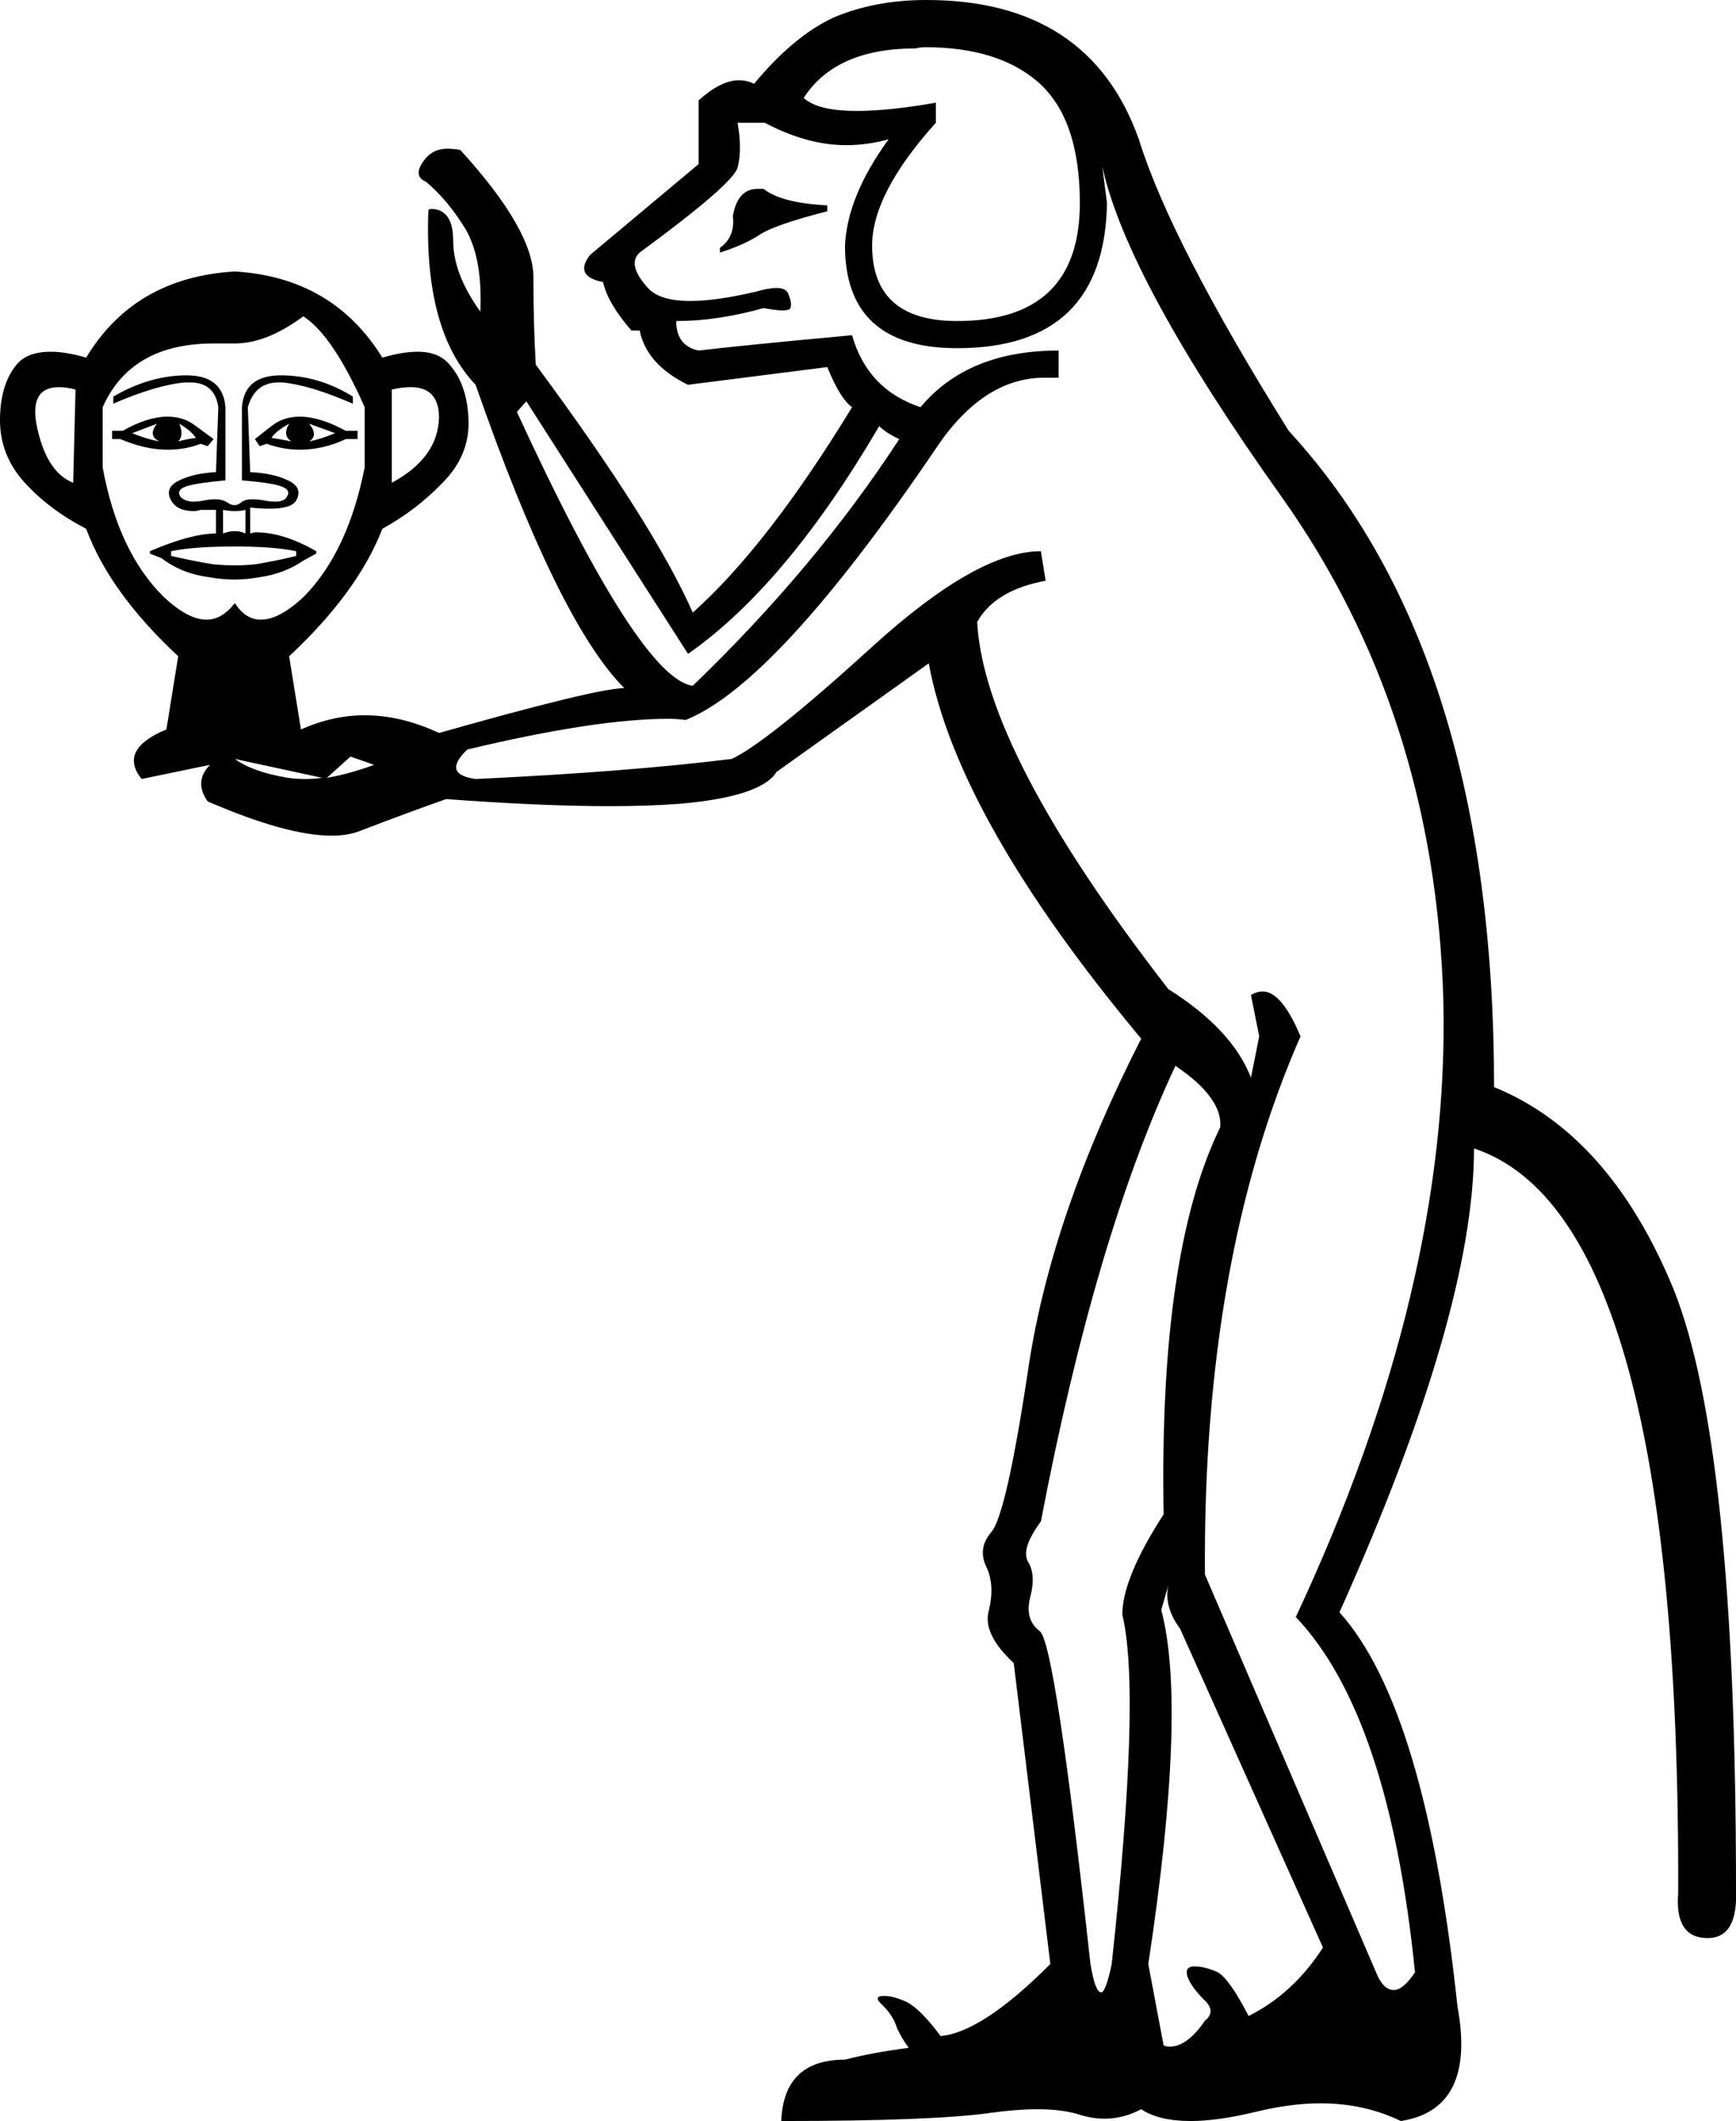 <?xml version='1.0' encoding ='UTF-8' standalone='no'?>
<svg width='14.71' height='17.97' xmlns='http://www.w3.org/2000/svg' xmlns:xlink='http://www.w3.org/1999/xlink'  version='1.1' >
<path style='fill:black; stroke:none' d=' M 6.42 1.6  Q 6.25 1.6 6.21 1.83  Q 6.23 2.01 6.1 2.1  L 6.1 2.14  Q 6.29 2.08 6.42 2  Q 6.54 1.91 7.01 1.79  L 7.01 1.74  Q 6.62 1.72 6.47 1.6  Q 6.44 1.6 6.42 1.6  Z  M 7.84 0.4  Q 8.45 0.4 8.79 0.69  Q 9.15 1 9.15 1.72  Q 9.15 2.72 8.11 2.72  Q 7.39 2.72 7.39 2.08  Q 7.39 1.64 7.93 1.04  L 7.93 0.87  Q 7.53 0.94 7.26 0.94  Q 6.93 0.94 6.81 0.83  Q 7.08 0.41 7.76 0.41  Q 7.8 0.4 7.84 0.4  Z  M 1.33 3.59  Q 1.25 3.69 1.35 3.74  Q 1.24 3.72 1.12 3.67  L 1.33 3.59  Z  M 1.52 3.59  Q 1.62 3.65 1.66 3.71  Q 1.58 3.72 1.51 3.74  Q 1.56 3.69 1.52 3.59  Z  M 2.45 3.59  Q 2.39 3.69 2.47 3.74  Q 2.37 3.72 2.3 3.71  Q 2.34 3.65 2.45 3.59  Z  M 2.62 3.59  L 2.84 3.67  Q 2.72 3.72 2.62 3.74  Q 2.7 3.69 2.62 3.59  Z  M 1.42 3.53  Q 1.25 3.53 1.04 3.65  L 0.95 3.65  L 0.95 3.72  L 1.02 3.72  Q 1.23 3.81 1.42 3.81  Q 1.57 3.81 1.7 3.76  L 1.76 3.78  L 1.81 3.72  L 1.66 3.61  Q 1.56 3.53 1.42 3.53  Z  M 2.54 3.53  Q 2.4 3.53 2.3 3.61  L 2.16 3.72  L 2.2 3.78  L 2.26 3.76  Q 2.4 3.81 2.54 3.81  Q 2.74 3.81 2.93 3.72  L 3.03 3.72  L 3.03 3.65  L 2.93 3.65  Q 2.71 3.53 2.54 3.53  Z  M 0.5 3.28  Q 0.56 3.28 0.64 3.3  L 0.62 4.09  Q 0.39 4 0.31 3.6  Q 0.25 3.28 0.5 3.28  Z  M 3.48 3.28  Q 3.72 3.28 3.72 3.54  Q 3.71 3.88 3.32 4.09  L 3.32 3.3  Q 3.41 3.28 3.48 3.28  Z  M 2.08 4.32  L 2.08 4.52  Q 2.04 4.5 1.99 4.5  Q 1.94 4.5 1.89 4.52  L 1.89 4.32  Q 1.94 4.33 1.99 4.33  Q 2.04 4.33 2.08 4.32  Z  M 1.99 4.63  Q 2.32 4.63 2.51 4.67  L 2.51 4.71  Q 2.35 4.75 2.17 4.78  Q 2.08 4.79 1.99 4.79  Q 1.9 4.79 1.8 4.78  Q 1.62 4.75 1.45 4.71  L 1.45 4.67  Q 1.64 4.63 1.99 4.63  Z  M 1.58 3.18  Q 1.27 3.18 0.96 3.36  L 0.96 3.42  Q 1.33 3.26 1.57 3.24  Q 1.59 3.24 1.61 3.24  Q 1.82 3.24 1.85 3.45  L 1.83 4  Q 1.64 4.01 1.52 4.07  Q 1.39 4.13 1.45 4.24  Q 1.5 4.33 1.64 4.33  Q 1.67 4.33 1.7 4.32  L 1.83 4.32  L 1.83 4.52  Q 1.62 4.52 1.27 4.67  L 1.27 4.69  L 1.37 4.73  Q 1.54 4.86 1.77 4.89  Q 1.88 4.91 1.99 4.91  Q 2.09 4.91 2.2 4.89  Q 2.41 4.86 2.57 4.75  L 2.68 4.69  L 2.68 4.67  Q 2.4 4.51 2.17 4.51  Q 2.15 4.51 2.12 4.52  L 2.12 4.3  Q 2.21 4.31 2.28 4.31  Q 2.47 4.31 2.51 4.24  Q 2.57 4.13 2.44 4.07  Q 2.32 4.01 2.12 4  L 2.1 3.45  Q 2.16 3.24 2.36 3.24  Q 2.38 3.24 2.39 3.24  Q 2.62 3.26 2.99 3.42  L 2.99 3.36  Q 2.7 3.18 2.38 3.18  Q 2.07 3.18 2.05 3.45  L 2.05 4.07  Q 2.3 4.09 2.38 4.12  Q 2.47 4.15 2.43 4.21  Q 2.41 4.25 2.33 4.25  Q 2.29 4.25 2.24 4.24  Q 2.18 4.23 2.14 4.23  Q 2.07 4.23 2.04 4.26  Q 2.01 4.28 1.99 4.28  Q 1.96 4.28 1.93 4.26  Q 1.89 4.23 1.82 4.23  Q 1.78 4.23 1.73 4.24  Q 1.68 4.25 1.64 4.25  Q 1.57 4.25 1.53 4.21  Q 1.49 4.15 1.58 4.12  Q 1.68 4.09 1.91 4.07  L 1.91 3.45  Q 1.89 3.18 1.58 3.18  Z  M 2.57 2.68  Q 2.82 2.84 3.09 3.45  L 3.09 3.96  Q 2.95 4.67 2.58 5.05  Q 2.37 5.25 2.21 5.25  Q 2.08 5.25 1.99 5.11  Q 1.88 5.25 1.75 5.25  Q 1.59 5.25 1.38 5.05  Q 1 4.67 0.87 3.96  L 0.87 3.45  Q 1.11 2.91 1.81 2.91  Q 1.89 2.91 1.99 2.91  Q 2.26 2.91 2.57 2.68  Z  M 4.46 3.4  L 5.83 5.54  Q 6.66 4.96 7.45 3.61  Q 7.51 3.67 7.62 3.72  Q 6.91 4.81 5.87 5.81  Q 5.42 5.75 4.38 3.49  L 4.46 3.4  Z  M 2.97 6.41  L 3.17 6.48  Q 2.95 6.56 2.77 6.59  L 2.77 6.59  L 2.97 6.41  Z  M 1.99 6.43  L 2.73 6.59  L 2.73 6.59  Q 2.66 6.6 2.59 6.6  Q 2.51 6.6 2.44 6.59  Q 2.14 6.54 1.99 6.43  Z  M 6.48 1.04  Q 6.84 1.23 7.17 1.23  Q 7.35 1.23 7.53 1.18  L 7.53 1.18  Q 7.18 1.66 7.16 2.08  Q 7.16 2.95 8.11 2.95  Q 9.36 2.95 9.38 1.72  L 9.34 1.41  L 9.34 1.41  Q 9.55 2.37 10.86 4.21  Q 12.16 6.04 12.23 8.47  Q 12.29 10.9 10.98 13.7  Q 11.77 14.53 11.99 16.71  Q 11.89 16.86 11.81 16.86  Q 11.72 16.86 11.66 16.71  L 10.21 13.34  Q 10.19 10.67 11.02 8.78  Q 10.86 8.4 10.7 8.4  Q 10.65 8.4 10.6 8.43  L 10.67 8.78  L 10.6 9.13  Q 10.44 8.72 9.9 8.38  Q 8.34 6.37 8.28 5.27  Q 8.43 5 8.86 4.92  L 8.82 4.67  Q 8.28 4.67 7.39 5.48  Q 6.5 6.29 6.2 6.43  Q 5.31 6.54 4.03 6.6  Q 3.74 6.56 3.96 6.35  Q 5.05 6.09 5.66 6.09  Q 5.74 6.09 5.81 6.1  Q 6.58 5.79 7.93 3.8  Q 8.33 3.2 8.85 3.2  Q 8.91 3.2 8.97 3.2  L 8.97 2.97  Q 8.2 2.97 7.8 3.45  Q 7.35 3.3 7.22 2.84  Q 6.25 2.93 5.92 2.97  Q 5.73 2.93 5.73 2.72  Q 6.08 2.72 6.47 2.61  Q 6.58 2.63 6.63 2.63  Q 6.67 2.63 6.69 2.62  Q 6.72 2.59 6.68 2.49  Q 6.66 2.44 6.58 2.44  Q 6.51 2.44 6.41 2.47  Q 6.07 2.55 5.85 2.55  Q 5.59 2.55 5.49 2.44  Q 5.31 2.24 5.42 2.14  Q 6.21 1.56 6.25 1.42  Q 6.29 1.27 6.25 1.04  Z  M 9.96 9.03  Q 10.36 9.3 10.34 9.55  Q 9.82 10.61 9.86 12.83  Q 9.51 13.37 9.51 13.68  Q 9.67 14.34 9.42 16.64  Q 9.37 16.88 9.33 16.88  Q 9.28 16.88 9.24 16.64  Q 8.94 13.91 8.81 13.82  Q 8.68 13.72 8.73 13.53  Q 8.78 13.34 8.71 13.23  Q 8.65 13.12 8.82 12.89  Q 9.28 10.48 9.96 9.03  Z  M 9.9 13.43  Q 9.86 13.61 10 13.8  L 11.21 16.5  Q 10.96 16.89 10.58 17.08  Q 10.42 16.77 10.32 16.71  Q 10.21 16.66 10.12 16.66  Q 10.04 16.66 10.06 16.74  Q 10.09 16.83 10.2 16.94  Q 10.31 17.04 10.21 17.12  Q 10.06 17.34 9.91 17.34  Q 9.89 17.34 9.86 17.33  L 9.73 16.64  Q 10.06 14.47 9.84 13.64  L 9.9 13.43  Z  M 7.85 0  Q 7.41 0 7.06 0.15  Q 6.72 0.31 6.39 0.71  Q 6.33 0.68 6.26 0.68  Q 6.11 0.68 5.92 0.85  L 5.92 1.39  L 5 2.16  Q 4.86 2.34 5.11 2.39  Q 5.15 2.57 5.35 2.8  L 5.42 2.8  Q 5.48 3.09 5.83 3.26  L 7.01 3.11  Q 7.12 3.38 7.22 3.45  Q 6.5 4.63 5.87 5.19  Q 5.54 4.44 4.54 3.09  Q 4.52 2.76 4.52 2.35  Q 4.52 1.95 3.9 1.27  Q 3.84 1.26 3.79 1.26  Q 3.67 1.26 3.6 1.35  Q 3.49 1.49 3.61 1.54  Q 3.8 1.7 3.95 1.95  Q 4.09 2.2 4.07 2.64  Q 3.84 2.32 3.84 2.04  Q 3.84 1.77 3.65 1.77  Q 3.64 1.77 3.63 1.78  Q 3.59 2.8 4.03 3.26  Q 4.73 5.27 5.29 5.83  Q 5.06 5.83 3.72 6.21  Q 3.4 6.06 3.09 6.06  Q 2.82 6.06 2.55 6.18  L 2.45 5.56  Q 3.03 5.02 3.24 4.48  Q 3.53 4.32 3.75 4.09  Q 3.98 3.86 3.97 3.56  Q 3.96 3.26 3.81 3.09  Q 3.72 2.98 3.54 2.98  Q 3.41 2.98 3.24 3.03  Q 2.82 2.35 1.99 2.3  Q 1.14 2.35 0.73 3.03  Q 0.56 2.98 0.43 2.98  Q 0.23 2.98 0.14 3.09  Q 0 3.26 0 3.56  Q 0 3.86 0.21 4.09  Q 0.42 4.32 0.73 4.48  Q 0.93 5.02 1.51 5.56  L 1.41 6.18  Q 1 6.35 1.2 6.6  L 1.78 6.48  L 1.78 6.48  Q 1.64 6.62 1.76 6.79  Q 2.43 7.08 2.81 7.08  Q 2.95 7.08 3.05 7.04  Q 3.44 6.89 3.78 6.77  Q 4.59 6.83 5.16 6.83  Q 5.5 6.83 5.76 6.81  Q 6.45 6.75 6.58 6.54  L 7.87 5.62  Q 8.11 6.93 9.67 8.8  Q 8.92 10.27 8.72 11.55  Q 8.53 12.83 8.4 12.98  Q 8.28 13.12 8.36 13.28  Q 8.43 13.43 8.38 13.64  Q 8.32 13.84 8.59 14.09  L 8.9 16.64  L 8.9 16.64  Q 8.32 17.22 7.97 17.25  Q 7.8 17.02 7.68 16.96  Q 7.57 16.91 7.49 16.91  Q 7.39 16.91 7.48 16.99  Q 7.57 17.08 7.6 17.18  Q 7.64 17.27 7.7 17.35  Q 7.39 17.39 7.16 17.45  Q 6.64 17.45 6.62 17.97  Q 7.91 17.97 8.4 17.9  Q 8.62 17.87 8.79 17.87  Q 9.01 17.87 9.16 17.92  Q 9.26 17.95 9.36 17.95  Q 9.52 17.95 9.67 17.87  Q 9.82 17.97 10.09 17.97  Q 10.32 17.97 10.65 17.89  Q 10.94 17.82 11.19 17.82  Q 11.56 17.82 11.87 17.97  Q 12.51 17.87 12.35 17  Q 12.08 14.47 11.35 13.66  Q 12.49 11.12 12.49 9.73  Q 14.24 10.31 14.22 16.04  Q 14.19 16.42 14.47 16.42  Q 14.73 16.42 14.71 16  Q 14.71 12.24 14.18 10.92  Q 13.64 9.61 12.66 9.21  Q 12.66 5.54 10.92 3.65  Q 9.92 2.05 9.65 1.18  Q 9.23 0 7.85 0  Z '/></svg>

